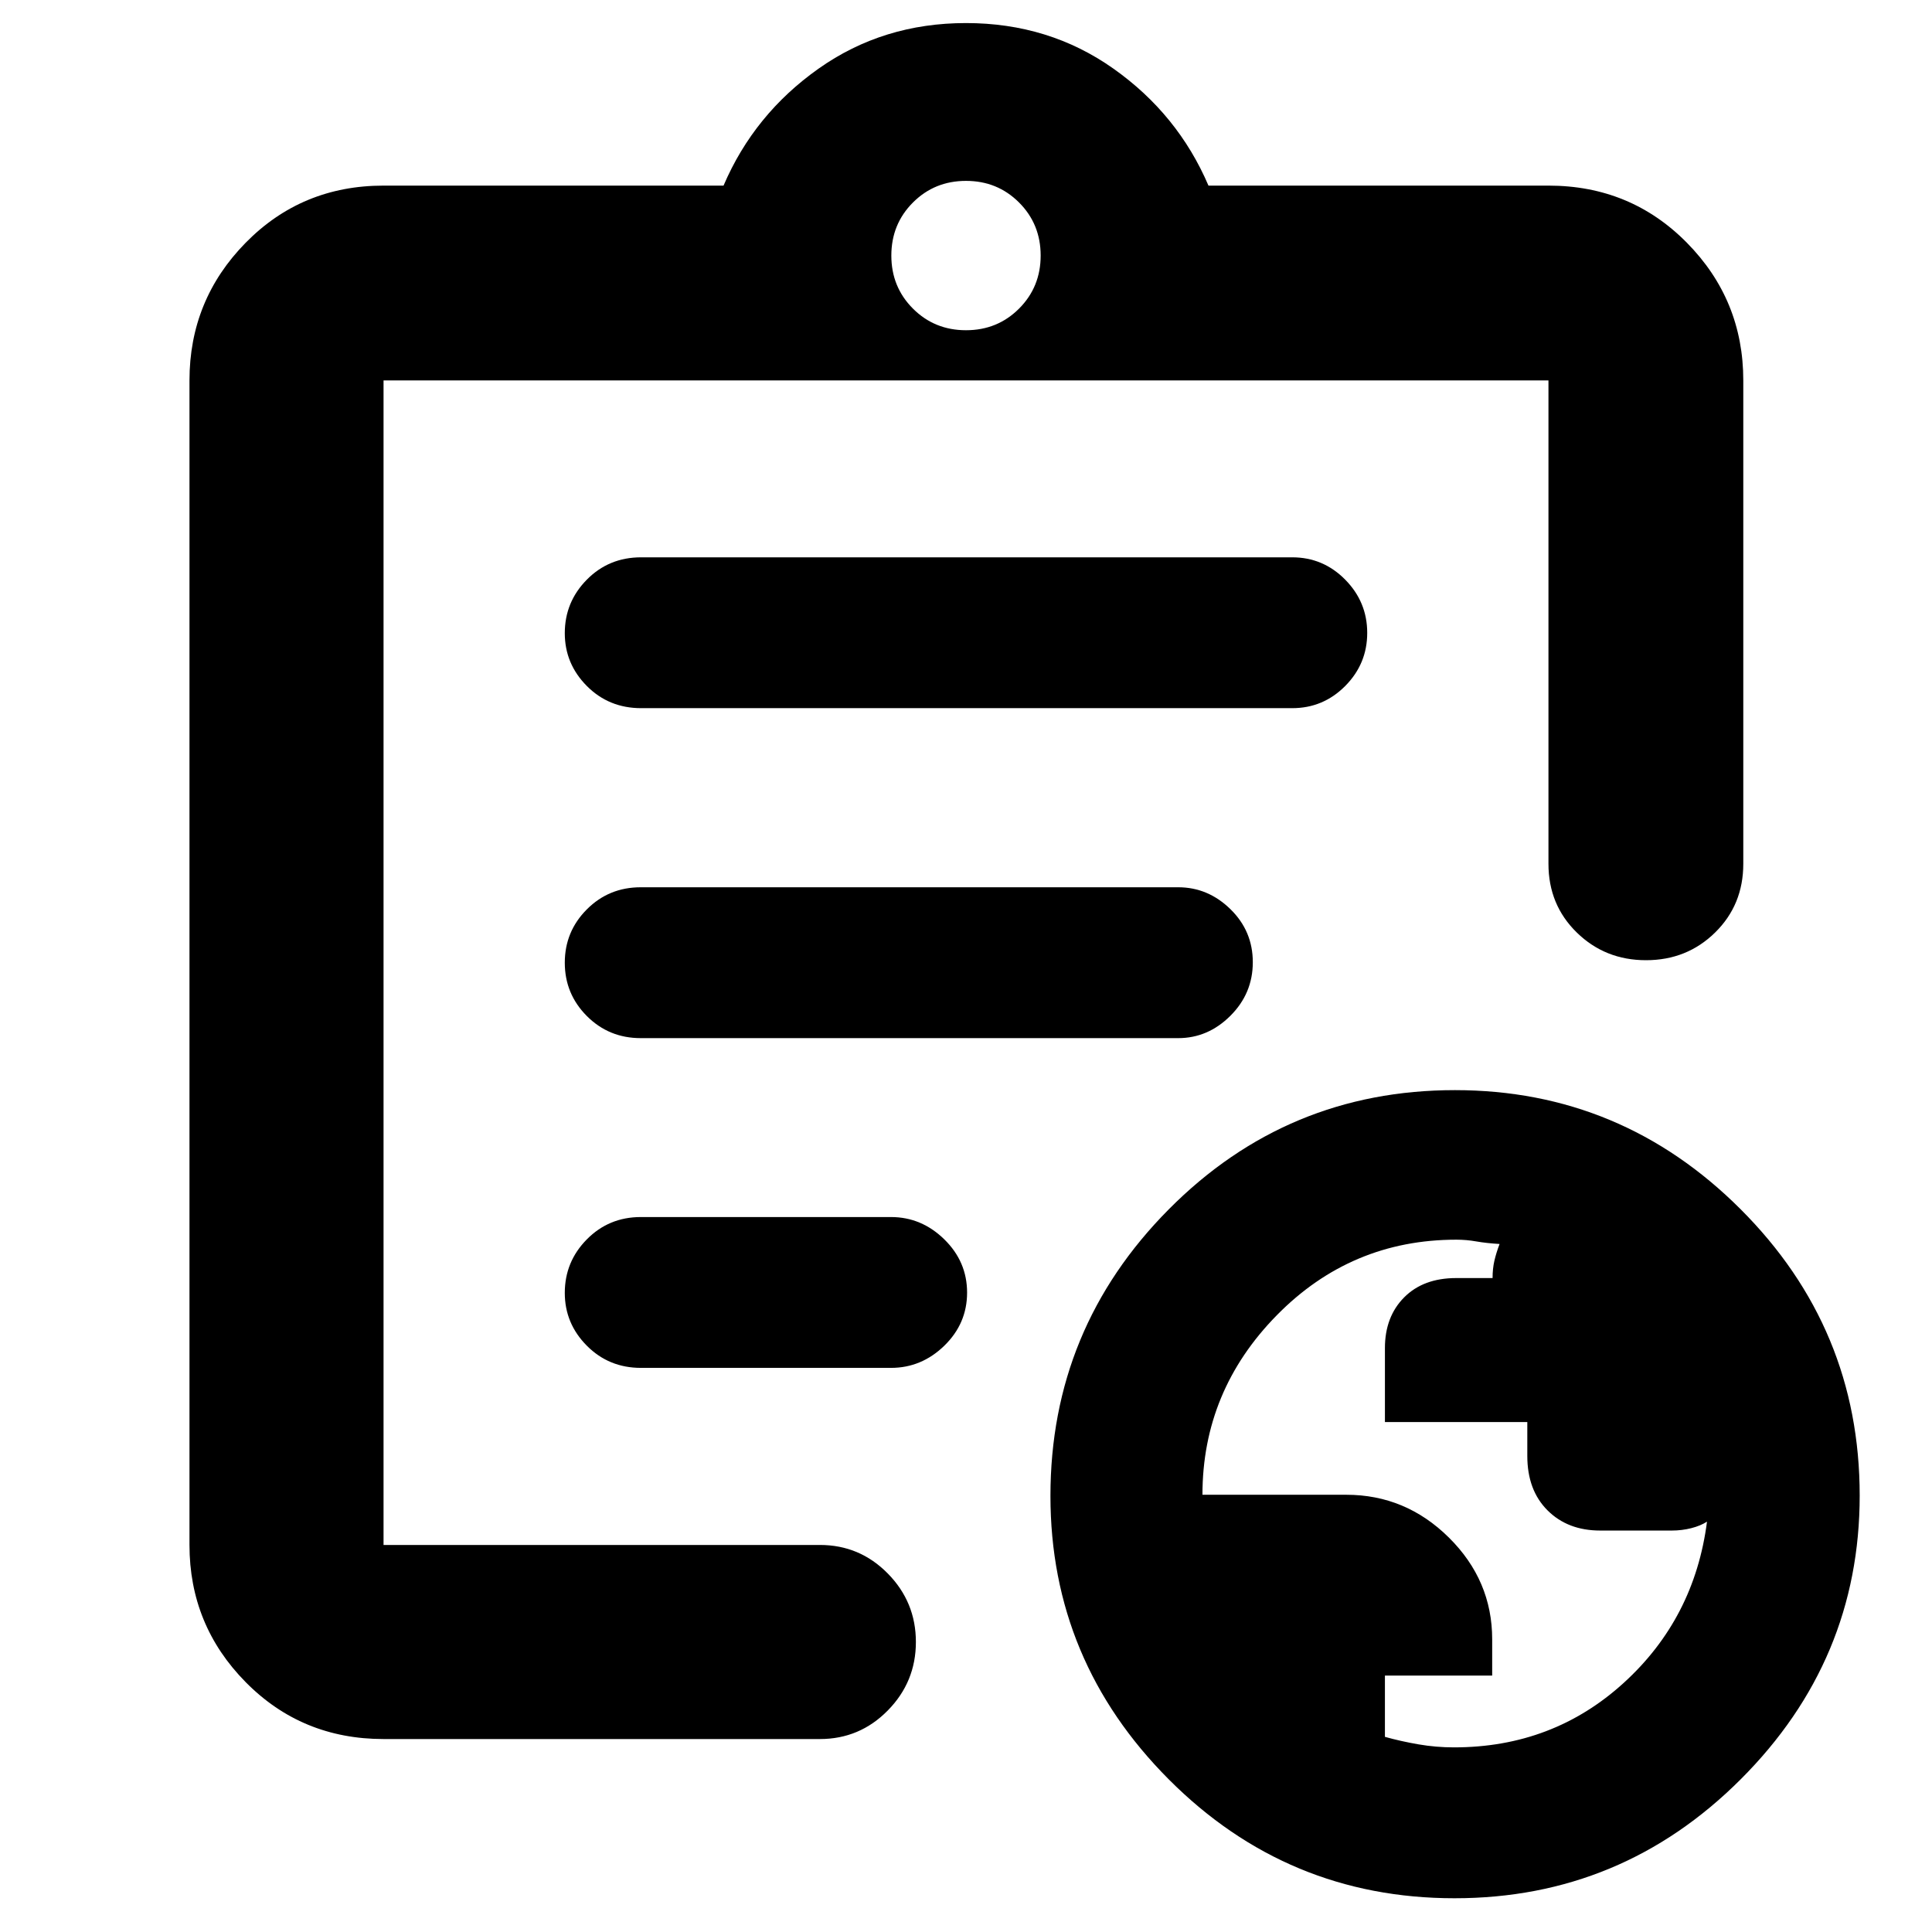 <svg xmlns="http://www.w3.org/2000/svg" height="40" viewBox="0 -960 960 960" width="40"><path d="M722.5-91.74q49.09 0 84.29-32.02t41.41-80.15q-3.16 2.06-7.83 3.25-4.66 1.18-9.65 1.18h-35.58q-16.15 0-26.19-10.04-10.04-10.03-10.04-27.02v-16.84h-70.75v-36.76q0-15.58 9.54-25.19 9.54-9.61 25.87-9.61h18.08q0-4.72.91-8.64.91-3.92 2.57-8.29-6.6-.4-11.55-1.27-4.94-.87-9.9-.87-52.37 0-89.28 37.58-36.91 37.58-36.91 89.17h71.48q29.49 0 50.99 21.28 21.5 21.29 21.5 50.56v18h-53.3v30.45q7.97 2.23 16.69 3.73 8.71 1.5 17.65 1.5Zm-531.92-4.14q-40.63 0-68.53-28.3t-27.9-68.14v-578.64q0-39.99 27.9-68.4 27.9-28.41 68.53-28.41h168.94q15.19-35.48 47.22-58.12 32.03-22.65 73.26-22.65 41.23 0 73.26 22.65 32.03 22.64 47.22 58.12h168.94q40.78 0 68.8 28.41 28.01 28.41 28.01 68.4v240.19q0 20.39-14.01 34.14t-34.33 13.75q-20.31 0-34.39-13.75-14.08-13.75-14.08-34.14v-240.19H190.58v578.64h216.83q19.77 0 33.73 14.19 13.96 14.18 13.96 34.02 0 19.84-13.96 34.03-13.96 14.2-33.73 14.2H190.58Zm0-119.48v23.04-578.64 290.08-2.87 268.39Zm127.87-64.95h124.28q15.16 0 26.49-11.01 11.32-11.02 11.32-26.39 0-15.38-11.32-26.46-11.33-11.09-26.49-11.09H318.45q-15.91 0-26.86 11.1t-10.95 26.59q0 15.21 10.95 26.24 10.95 11.02 26.86 11.02Zm-.08-163.85h267.08q14.8 0 25.93-11.11 11.13-11.1 11.13-26.61 0-15.5-11.13-26.37-11.13-10.87-25.93-10.87H318.37q-15.83 0-26.78 10.99-10.95 10.98-10.95 26.49 0 15.5 10.95 26.49 10.95 10.99 26.78 10.99Zm.19-163.96h323.55q15.37 0 26.31-11.01 10.94-11.02 10.94-26.39 0-15.38-10.94-26.46-10.94-11.09-26.31-11.09H318.56q-16.02 0-26.97 11.1t-10.95 26.59q0 15.21 10.95 26.24 10.95 11.02 26.97 11.02ZM480-795.91q15.63 0 26.36-10.74 10.74-10.74 10.74-26.36 0-15.63-10.74-26.37-10.73-10.74-26.36-10.74-15.63 0-26.36 10.74-10.74 10.74-10.74 26.37 0 15.62 10.74 26.36 10.73 10.74 26.36 10.74ZM722.75-16.77q-83.07 0-141.93-59.01-58.86-59.01-58.86-140.91 0-83.15 58.79-142.39 58.79-59.24 142.2-59.24 82.73 0 141.92 59.15 59.2 59.15 59.2 142.3 0 81.9-59.13 141-59.13 59.1-142.19 59.1Z"/></svg>